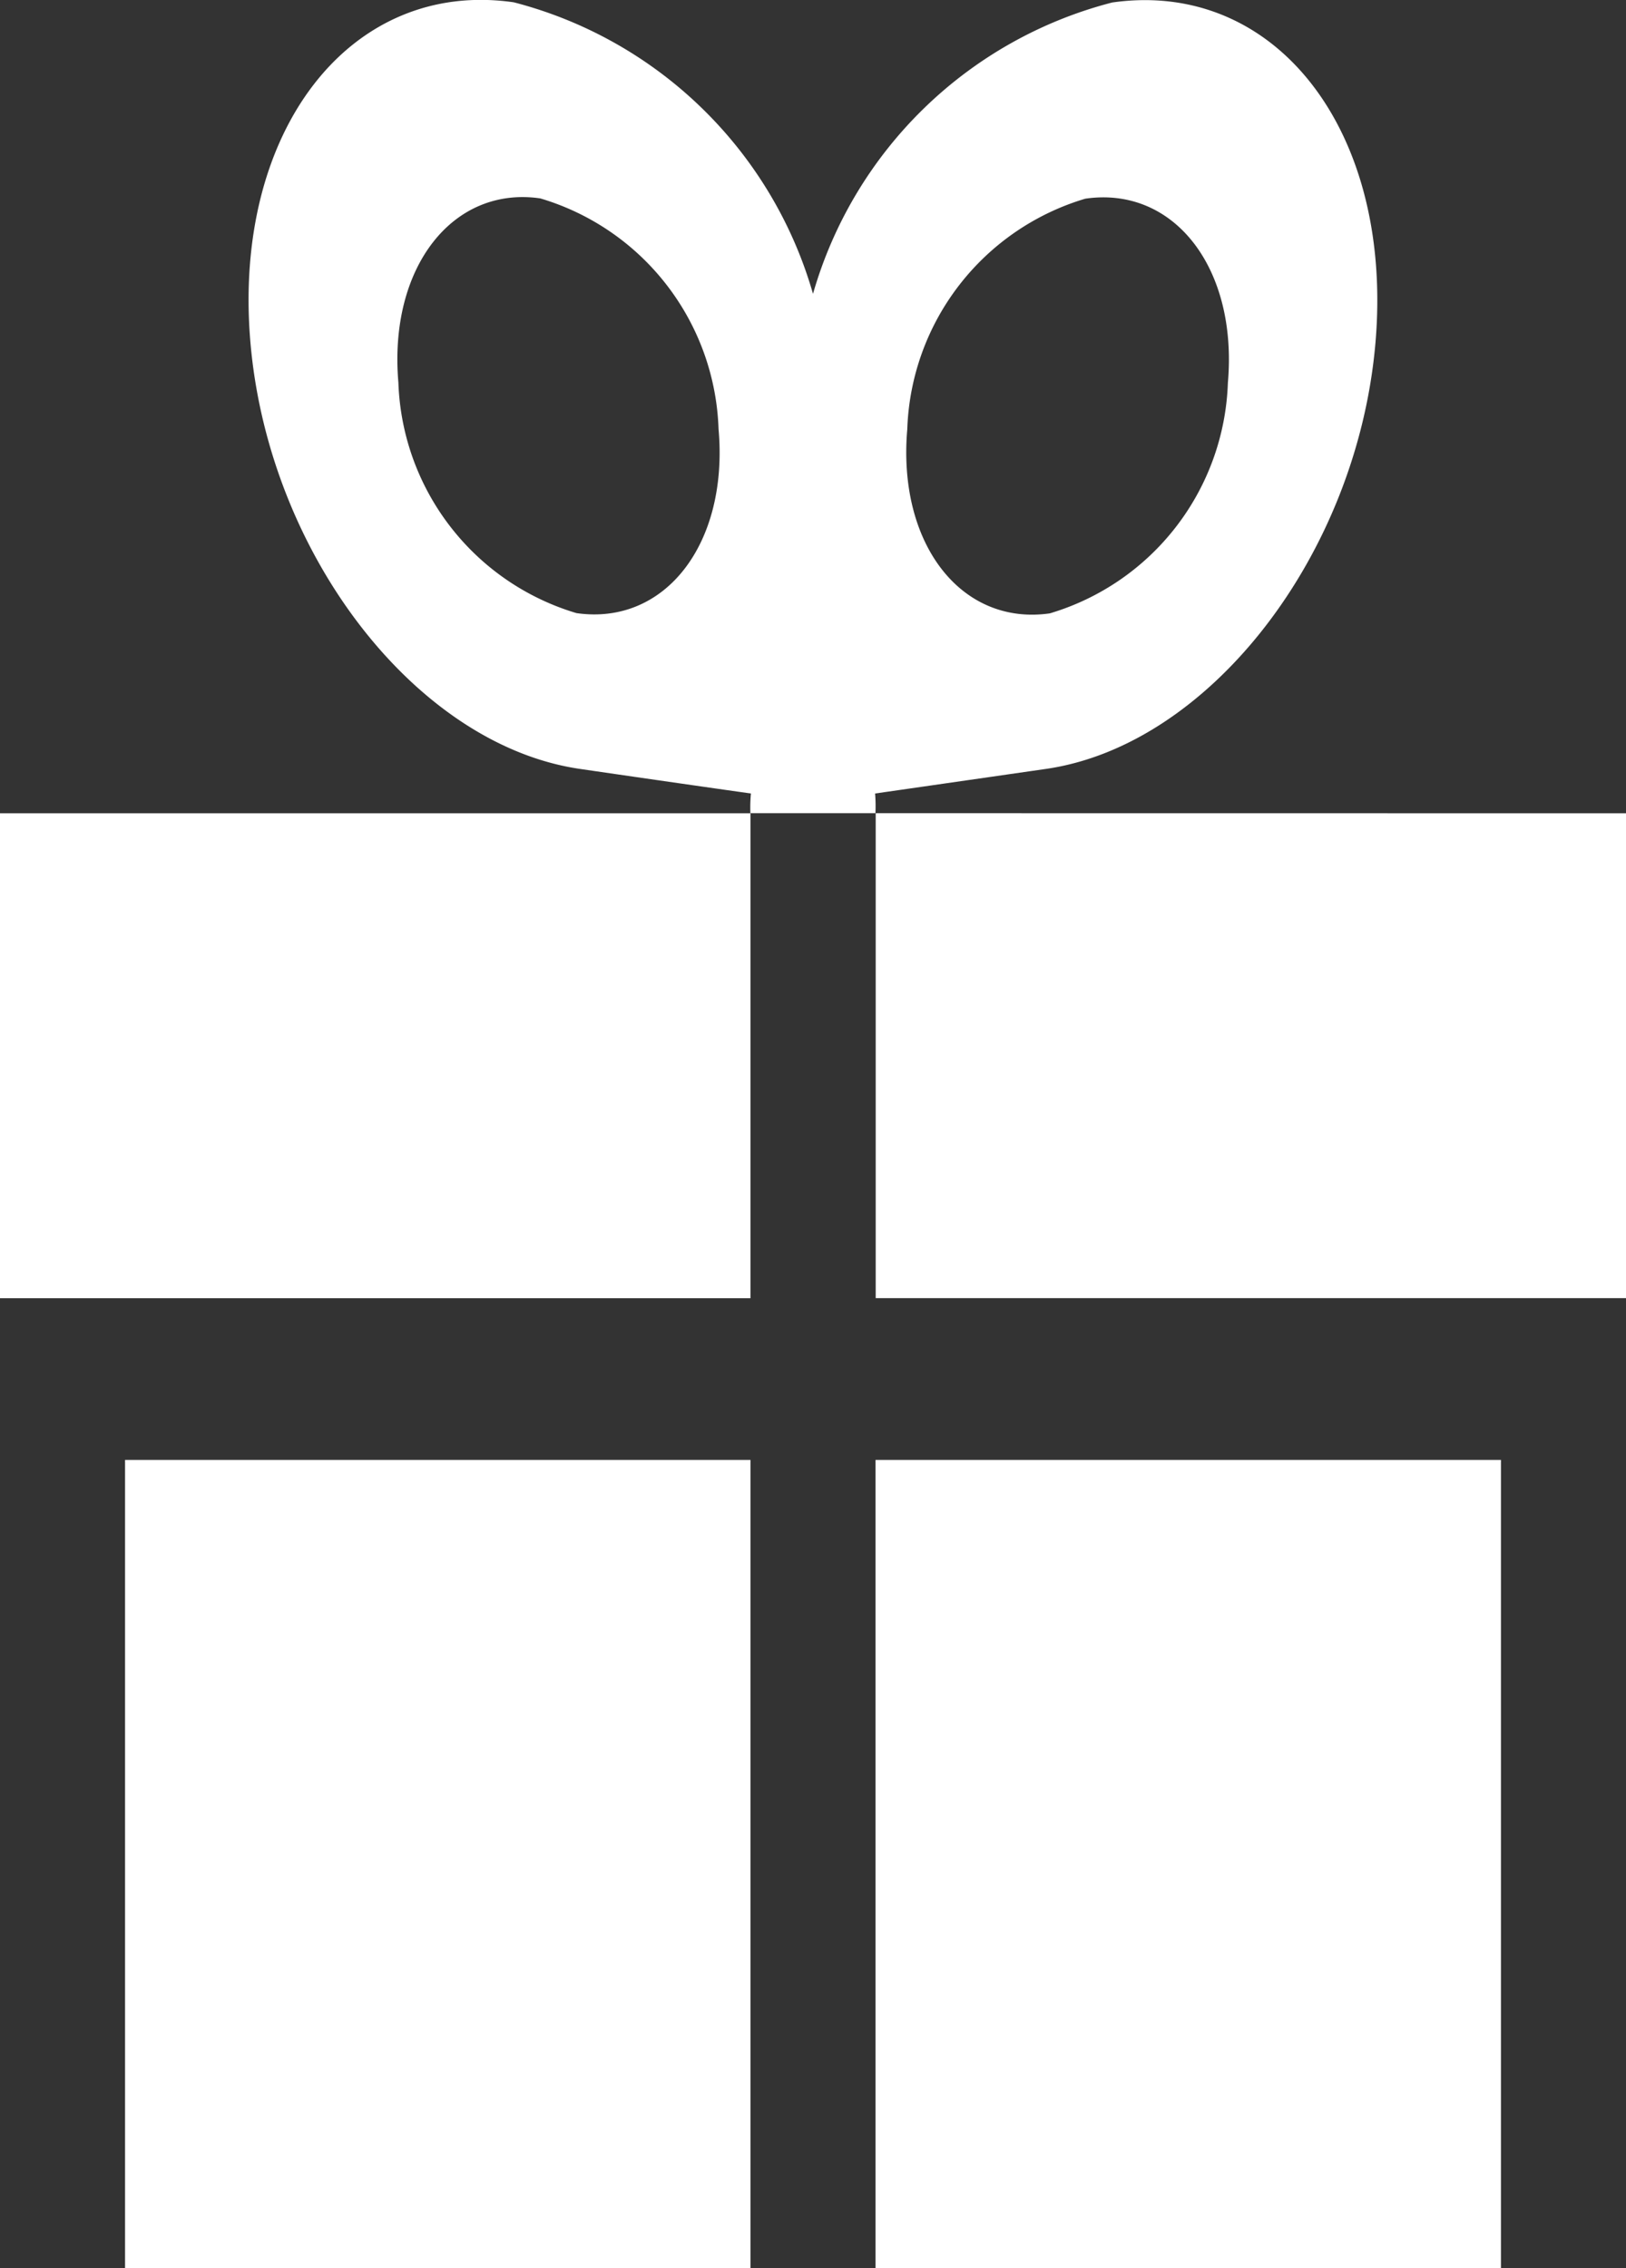 <svg xmlns="http://www.w3.org/2000/svg" width="18.334" height="25.574" viewBox="0 0 18.334 25.574">
    <rect x="0" y="0" width="18.334" height="25.574" fill="#333333" stroke="none"/>
    <defs>
        <style>
            .cls-1{fill:#fff}
        </style>
    </defs>
    <path id="iconfinder_gift_298782" d="M9.872 87.591h7.052v-9.114H9.872zm-8.462 0h7.052v-9.114H1.41zm8.457-16.628l1.925-.277c1.848-.266 3.512-2.417 3.717-4.805s-1.124-4.1-2.968-3.837a4.742 4.742 0 0 0-3.374 3.285 4.748 4.748 0 0 0-3.374-3.287c-1.845-.266-3.176 1.453-2.969 3.839s1.87 4.537 3.717 4.805c.452.066 1.233.179 1.926.277a1.718 1.718 0 0 0-.006.222h1.41a1.718 1.718 0 0 0-.004-.222zm2.372-6.707c1-.144 1.719.785 1.606 2.076a2.811 2.811 0 0 1-2.008 2.6c-1 .143-1.719-.786-1.607-2.076a2.811 2.811 0 0 1 2.008-2.6zM6.5 68.929a2.812 2.812 0 0 1-2.008-2.6c-.112-1.291.608-2.22 1.6-2.076a2.81 2.81 0 0 1 2.01 2.6c.115 1.291-.602 2.22-1.602 2.076zm3.374 2.256v5.468h8.462v-5.467zM0 76.654h8.462v-5.468H0z" class="cls-1" transform="translate(0 -62.016)"/>
</svg>
